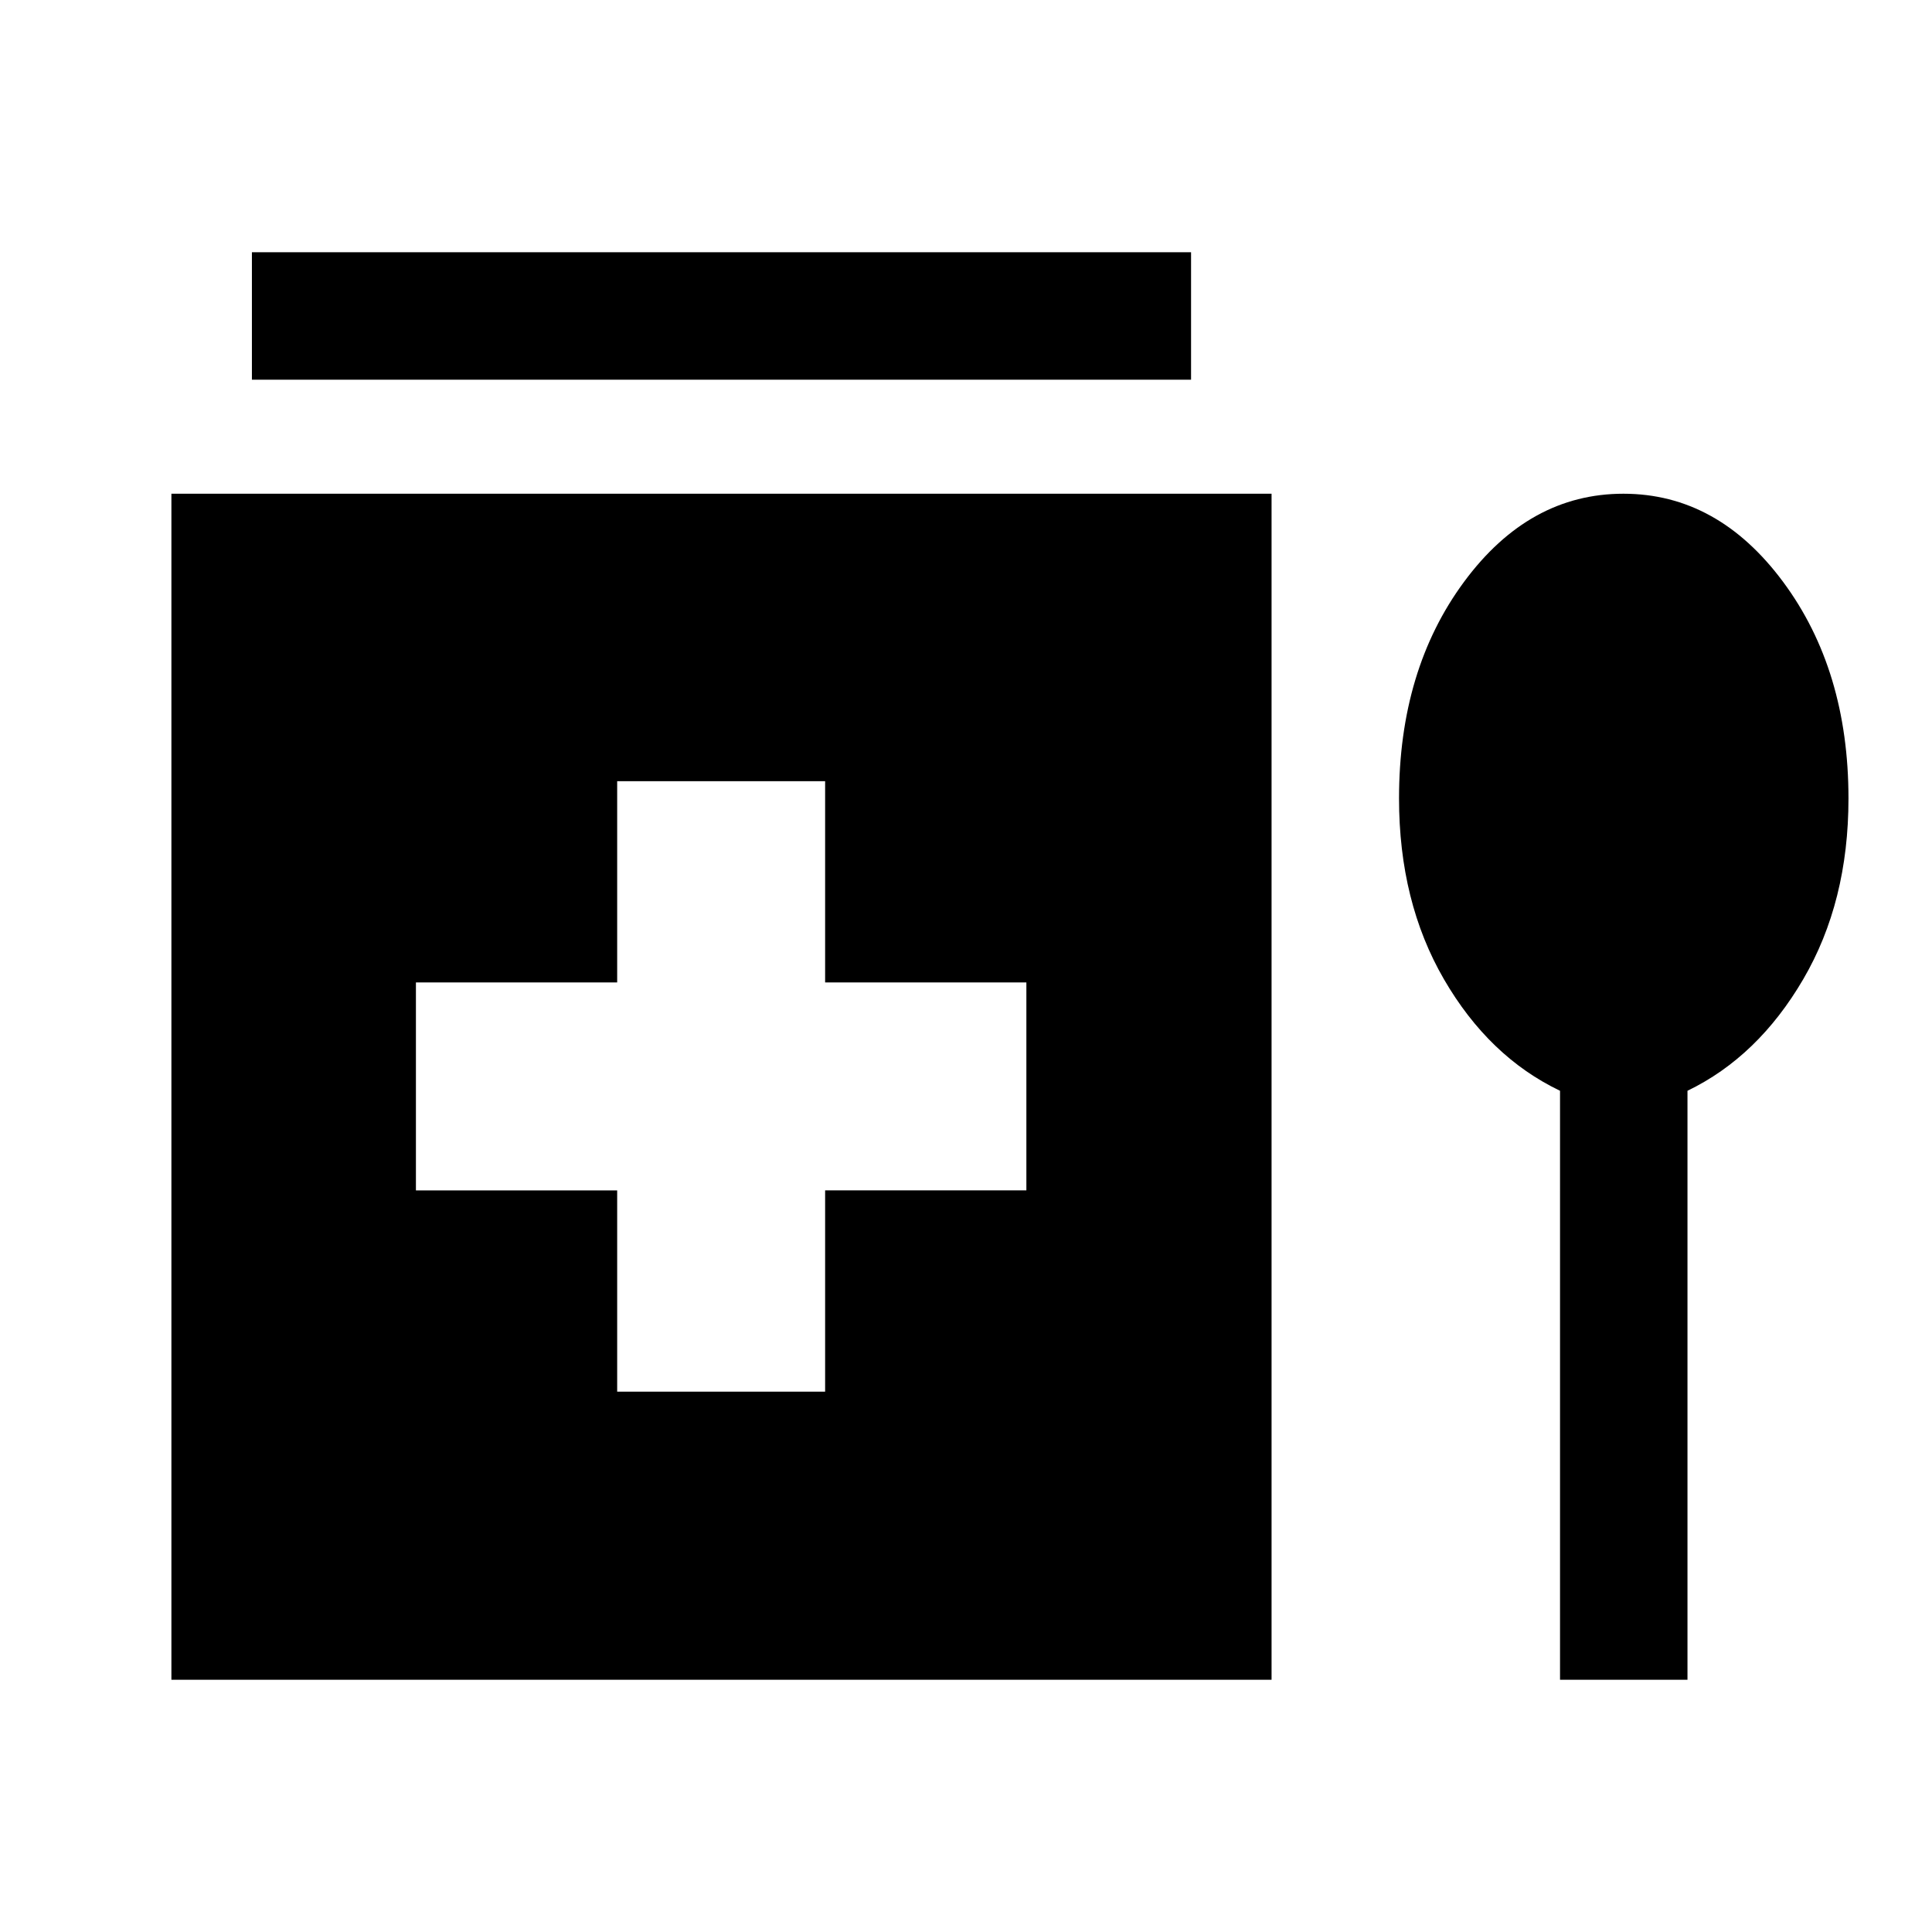 <svg xmlns="http://www.w3.org/2000/svg" height="40" viewBox="0 -960 960 960" width="40"><path d="M125.17-771.33v-63.34h466.66v63.34H125.17Zm181.5 502.83H410v-100h100v-103.33H410v-100H306.67v100h-100v103.33h100v100ZM85.17-125.33v-589.34h546.66v589.34H85.17Zm690-292.67q-35.34-16.91-57.67-55.4-22.33-38.49-22.33-89.88 0-63.89 32.33-107.64t79.17-43.75q46.85 0 79.34 43.79t32.49 107.66q0 51.36-22.5 89.83-22.5 38.48-57.5 55.39v292.67h-63.33V-418Z"/></svg>